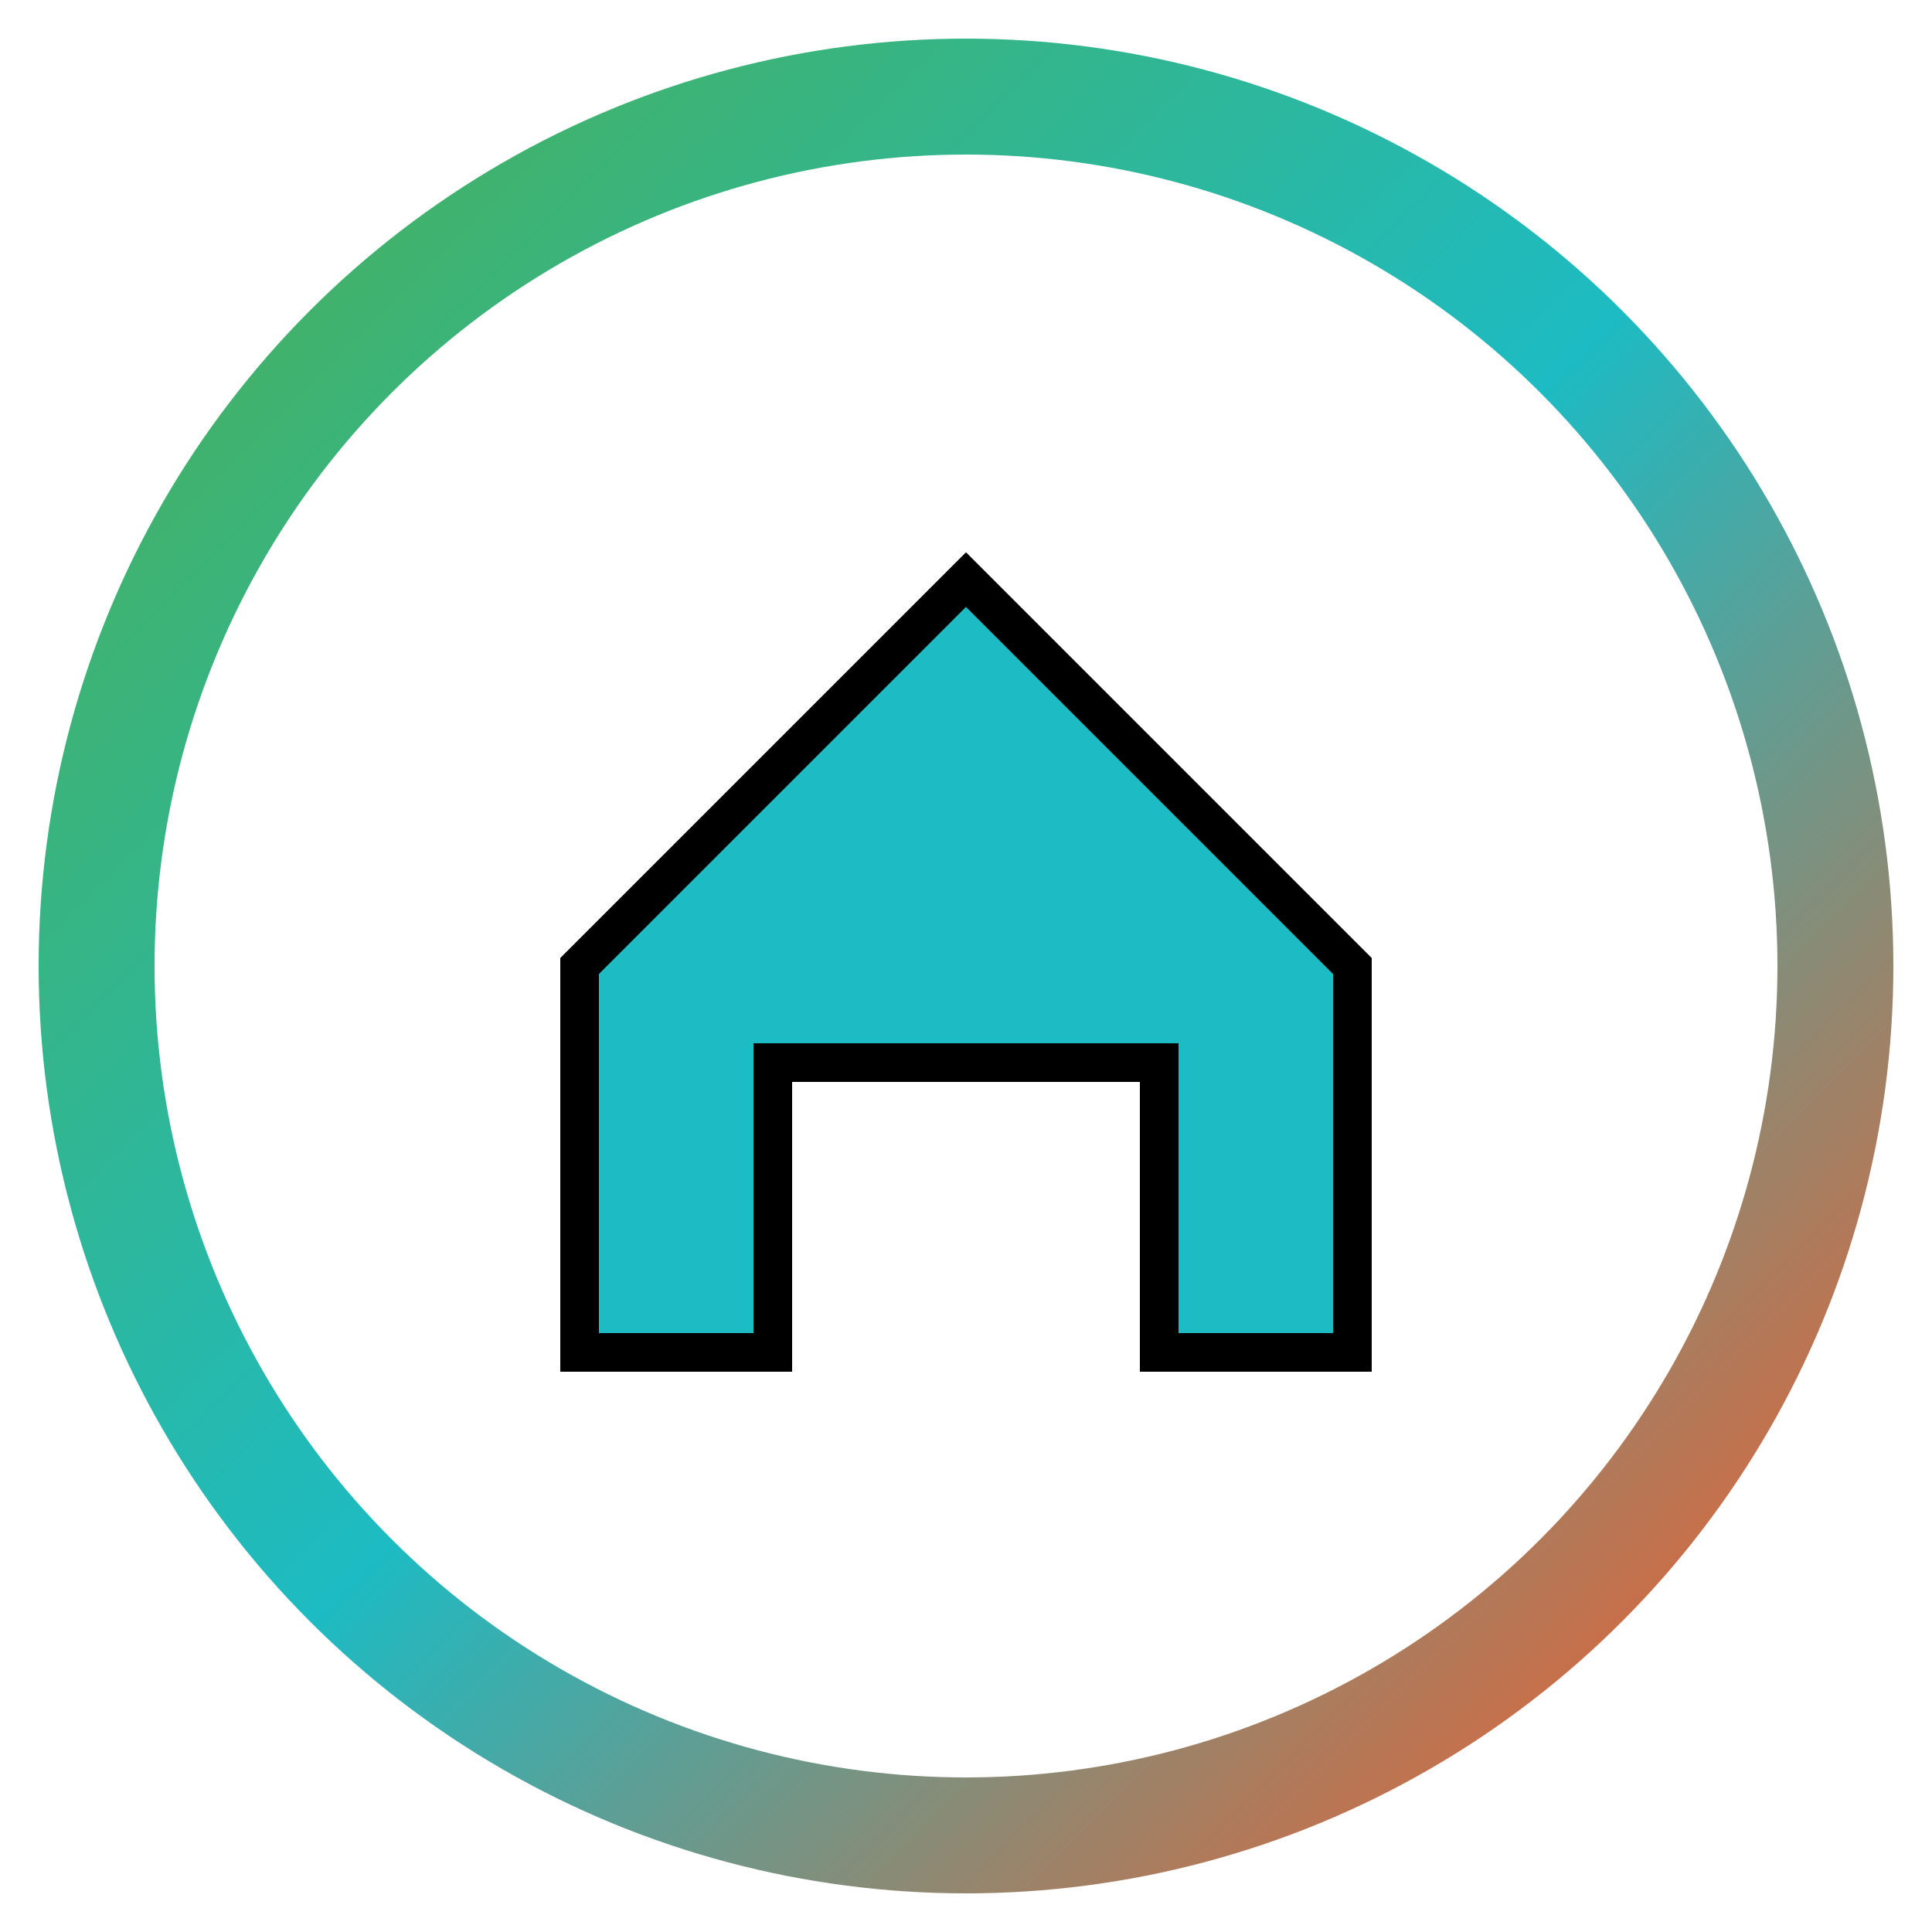 <svg xmlns="http://www.w3.org/2000/svg" width="100" height="100" viewBox="0 0 100 100" fill="none">
  <!-- Outer Circle -->
  <circle cx="50" cy="50" r="45" stroke="url(#grad1)" stroke-width="6" fill="none" />

  <!-- Home Symbol -->
  <path fill="#1DBBC3" stroke="#000" stroke-width="2" d="M30 50L50 30L70 50V70H60V55H40V70H30V50Z" />

  <!-- Gradient Colors -->
  <defs>
    <linearGradient id="grad1" x1="0%" y1="0%" x2="100%" y2="100%">
      <stop offset="0%" style="stop-color:#4CAF50; stop-opacity:1" /> <!-- Light green -->
      <stop offset="50%" style="stop-color:#1DBBC3; stop-opacity:1" /> <!-- Teal -->
      <stop offset="100%" style="stop-color:#FF5722; stop-opacity:1" /> <!-- Orange -->
    </linearGradient>
  </defs>
</svg>
